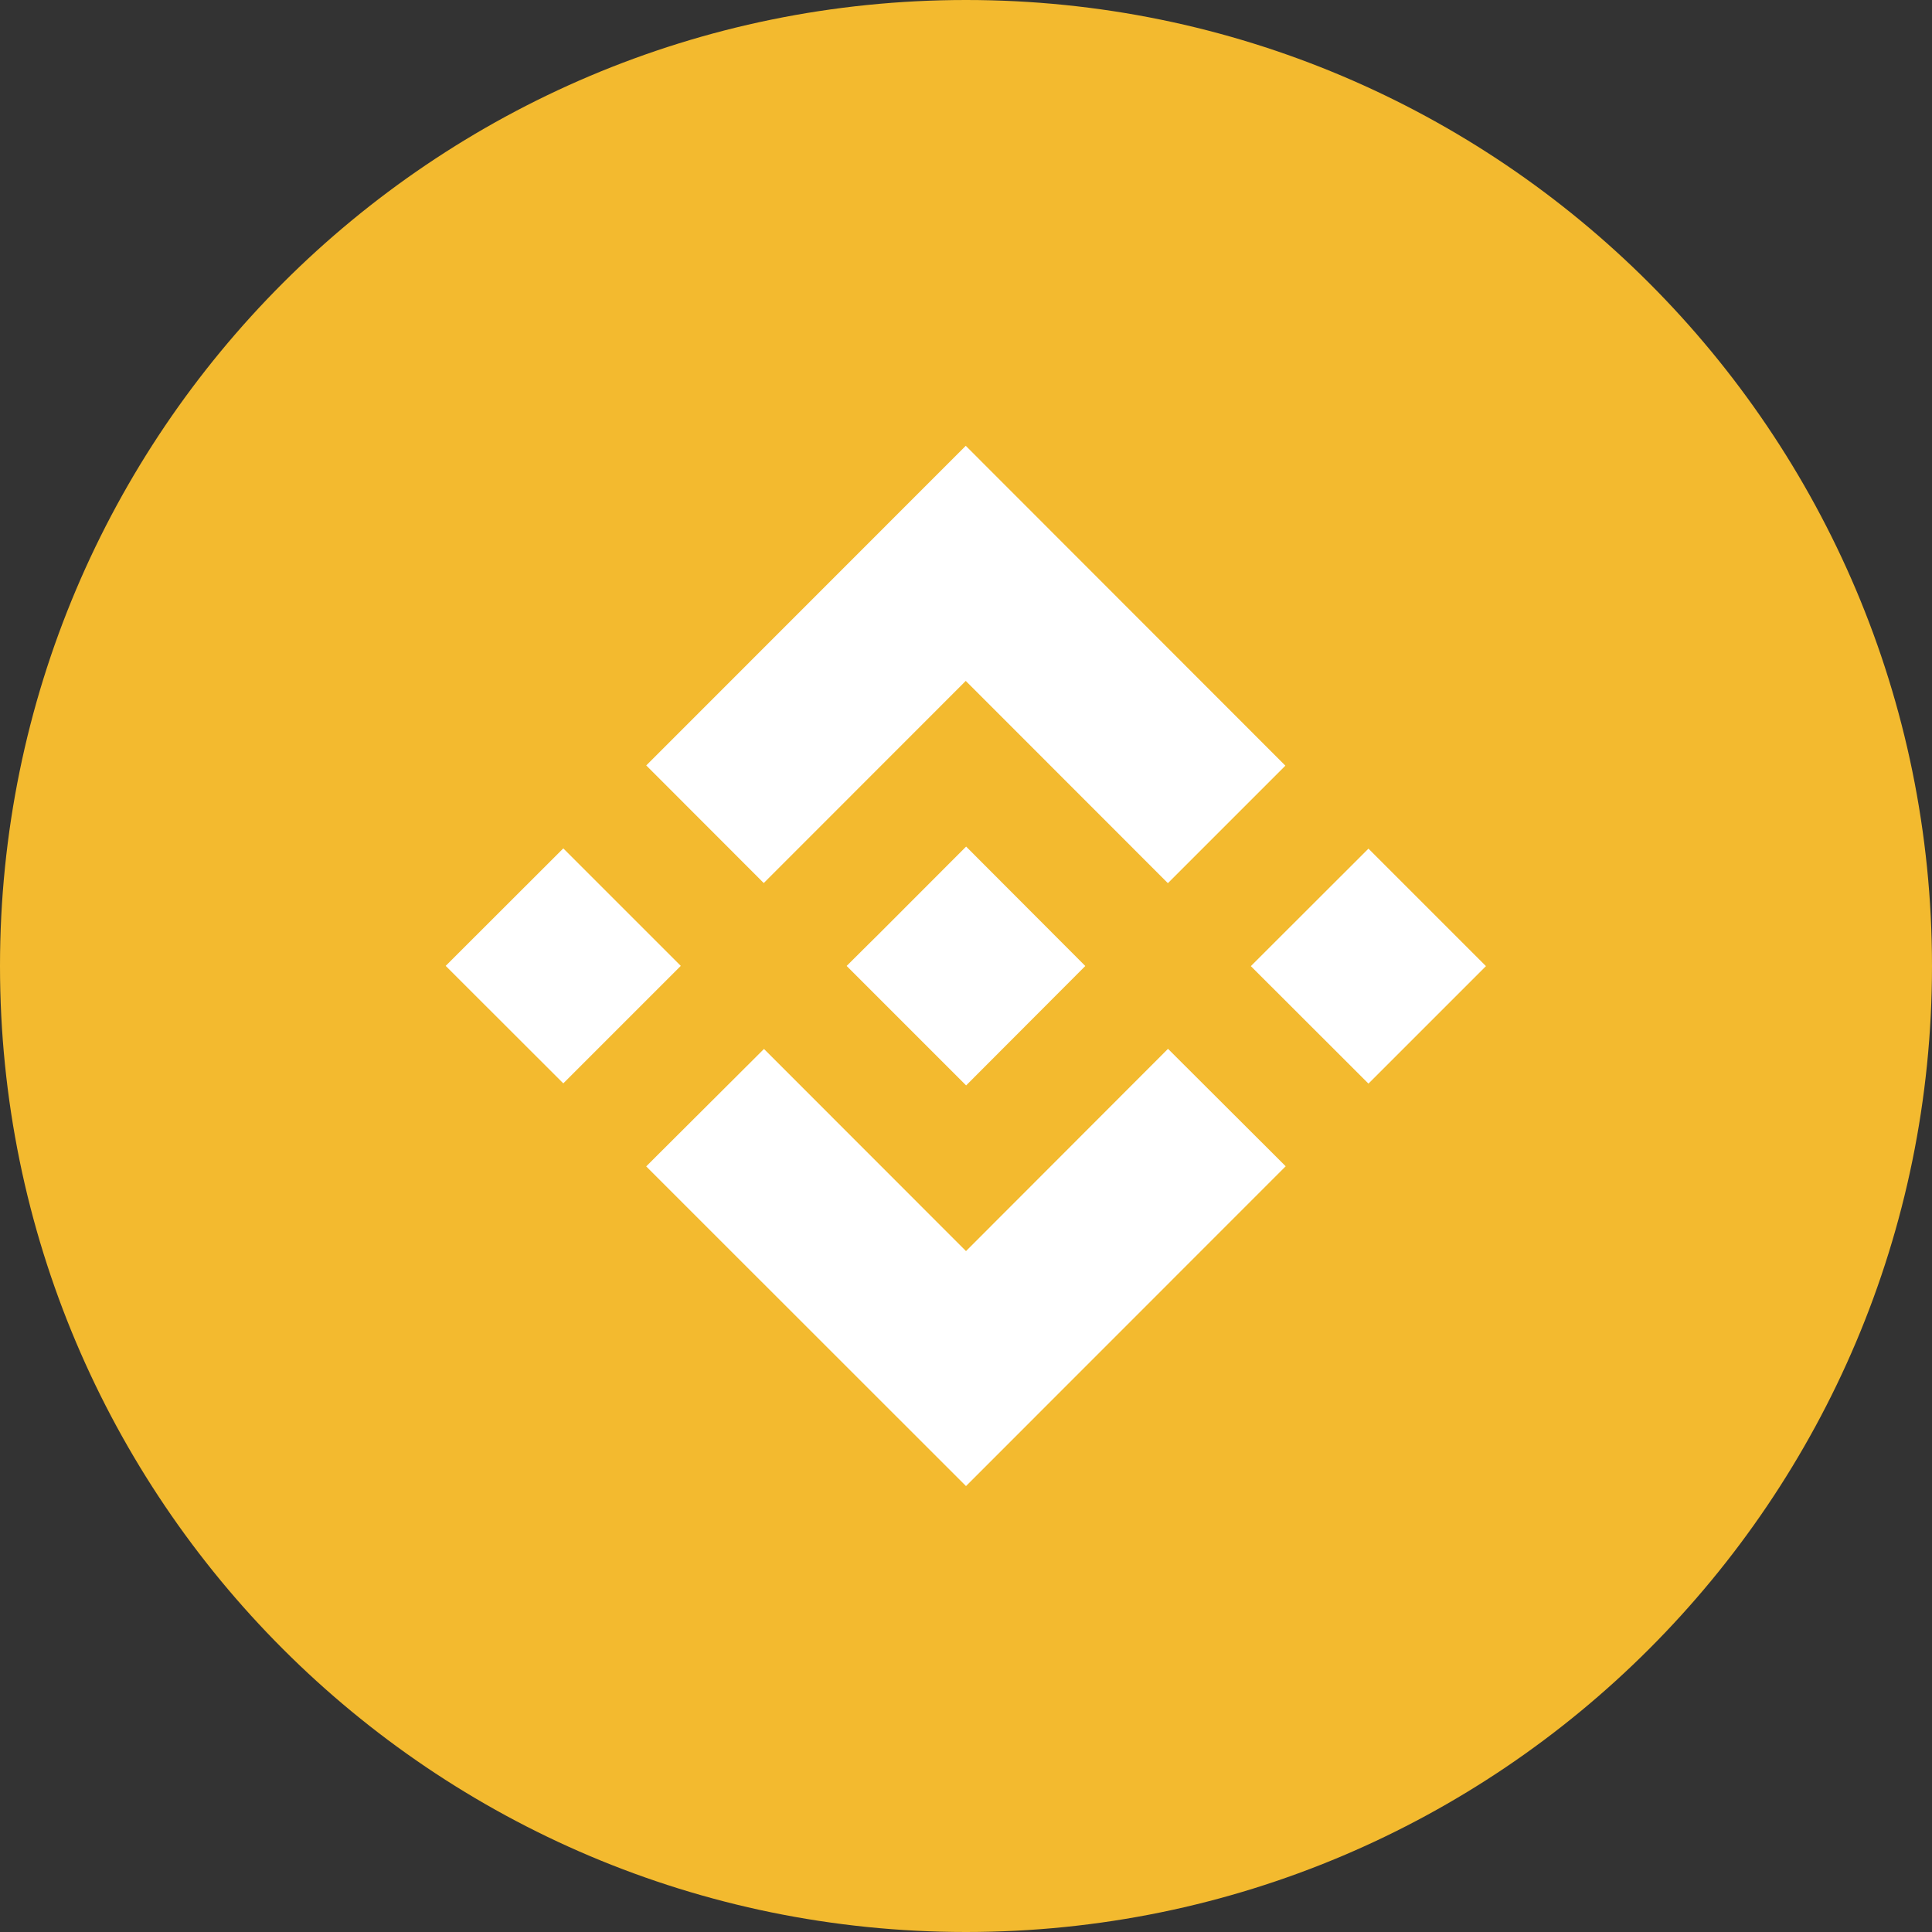<svg width="16" height="16" viewBox="0 0 16 16" fill="none" xmlns="http://www.w3.org/2000/svg">
<rect x="0" y="0" width="16" height="16" fill="#333333" stroke="none"/>
<g id="binance-svgrepo-com 1" clip-path="url(#clip0_3056_9574)">
<g id="Icon">
<path id="Vector" d="M8 16C12.418 16 16 12.418 16 8C16 3.582 12.418 0 8 0C3.582 0 0 3.582 0 8C0 12.418 3.582 16 8 16Z" fill="#F3BA2F"/>
<path id="Vector_2" d="M6.325 7.313L7.998 5.639L9.672 7.314L10.645 6.341L7.998 3.692L5.352 6.339L6.325 7.313Z" fill="white"/>
<path id="Vector_3" d="M3.691 7.999L4.665 7.026L5.638 7.999L4.665 8.972L3.691 7.999Z" fill="white"/>
<path id="Vector_4" d="M6.327 8.687L8 10.361L9.673 8.686L10.648 9.659H10.647L8 12.307L5.353 9.661L5.352 9.659L6.327 8.687Z" fill="white"/>
<path id="Vector_5" d="M10.359 8.001L11.333 7.028L12.306 8.001L11.333 8.974L10.359 8.001Z" fill="white"/>
<path id="Vector_6" d="M8.988 8L8.001 7.011L7.271 7.742L7.187 7.825L7.013 7.998L7.012 8L7.013 8.001L8.001 8.989L8.988 8Z" fill="white"/>
</g>
</g>
<defs>
<clipPath id="clip0_3056_9574">
<rect width="16" height="16" fill="white"/>
</clipPath>
</defs>
</svg>
